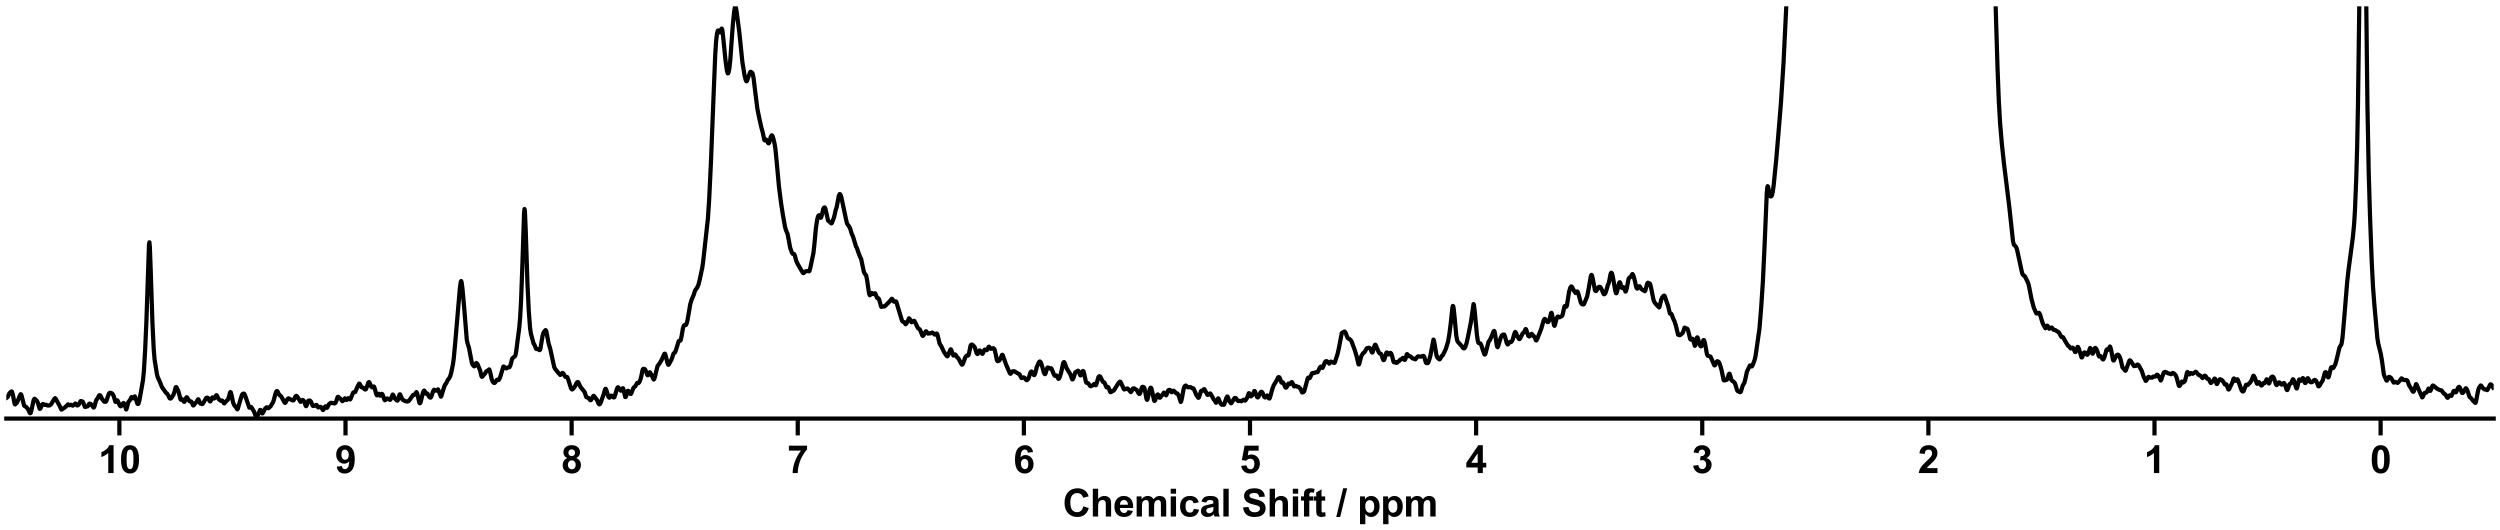 <?xml version="1.0" encoding="utf-8" standalone="no"?>
<!DOCTYPE svg PUBLIC "-//W3C//DTD SVG 1.1//EN"
  "http://www.w3.org/Graphics/SVG/1.1/DTD/svg11.dtd">
<svg xmlns:xlink="http://www.w3.org/1999/xlink" width="1188pt" height="252pt" viewBox="0 0 1188 252" xmlns="http://www.w3.org/2000/svg" version="1.1">
 <defs>
  <style type="text/css">*{stroke-linejoin: round; stroke-linecap: butt}</style>
 </defs>
 <g id="figure_1">
  <g id="patch_1">
   <path d="M 0 252 
L 1188 252 
L 1188 0 
L 0 0 
z
" style="fill: #ffffff"/>
  </g>
  <g id="axes_1">
   <g id="patch_2">
    <path d="M 3 198.908 
L 1185 198.908 
L 1185 3 
L 3 3 
z
" style="fill: #ffffff"/>
   </g>
   <g id="matplotlib.axis_1">
    <g id="xtick_1">
     <g id="line2d_1">
      <defs>
       <path id="m8151f51e14" d="M 0 0 
L 0 8 
" style="stroke: #000000; stroke-width: 2"/>
      </defs>
      <g>
       <use xlink:href="#m8151f51e14" x="1131.273" y="198.908" style="stroke: #000000; stroke-width: 2"/>
      </g>
     </g>
     <g id="text_1">
      <!-- 0 -->
      <g transform="translate(1126.268 224.792) scale(0.18 -0.18)">
       <defs>
        <path id="Arial-BoldMT-30" d="M 1756 4600 
Q 2422 4600 2797 4125 
Q 3244 3563 3244 2259 
Q 3244 959 2794 391 
Q 2422 -78 1756 -78 
Q 1088 -78 678 436 
Q 269 950 269 2269 
Q 269 3563 719 4131 
Q 1091 4600 1756 4600 
z
M 1756 3872 
Q 1597 3872 1472 3770 
Q 1347 3669 1278 3406 
Q 1188 3066 1188 2259 
Q 1188 1453 1269 1151 
Q 1350 850 1473 750 
Q 1597 650 1756 650 
Q 1916 650 2041 751 
Q 2166 853 2234 1116 
Q 2325 1453 2325 2259 
Q 2325 3066 2244 3367 
Q 2163 3669 2039 3770 
Q 1916 3872 1756 3872 
z
" transform="scale(0.016)"/>
       </defs>
       <use xlink:href="#Arial-BoldMT-30"/>
      </g>
     </g>
    </g>
    <g id="xtick_2">
     <g id="line2d_2">
      <g>
       <use xlink:href="#m8151f51e14" x="1023.818" y="198.908" style="stroke: #000000; stroke-width: 2"/>
      </g>
     </g>
     <g id="text_2">
      <!-- 1 -->
      <g transform="translate(1018.813 224.792) scale(0.18 -0.18)">
       <defs>
        <path id="Arial-BoldMT-31" d="M 2519 0 
L 1641 0 
L 1641 3309 
Q 1159 2859 506 2644 
L 506 3441 
Q 850 3553 1253 3867 
Q 1656 4181 1806 4600 
L 2519 4600 
L 2519 0 
z
" transform="scale(0.016)"/>
       </defs>
       <use xlink:href="#Arial-BoldMT-31"/>
      </g>
     </g>
    </g>
    <g id="xtick_3">
     <g id="line2d_3">
      <g>
       <use xlink:href="#m8151f51e14" x="916.364" y="198.908" style="stroke: #000000; stroke-width: 2"/>
      </g>
     </g>
     <g id="text_3">
      <!-- 2 -->
      <g transform="translate(911.359 224.792) scale(0.18 -0.18)">
       <defs>
        <path id="Arial-BoldMT-32" d="M 3238 816 
L 3238 0 
L 159 0 
Q 209 463 459 877 
Q 709 1291 1447 1975 
Q 2041 2528 2175 2725 
Q 2356 2997 2356 3263 
Q 2356 3556 2198 3714 
Q 2041 3872 1763 3872 
Q 1488 3872 1325 3706 
Q 1163 3541 1138 3156 
L 263 3244 
Q 341 3969 753 4284 
Q 1166 4600 1784 4600 
Q 2463 4600 2850 4234 
Q 3238 3869 3238 3325 
Q 3238 3016 3127 2736 
Q 3016 2456 2775 2150 
Q 2616 1947 2200 1565 
Q 1784 1184 1673 1059 
Q 1563 934 1494 816 
L 3238 816 
z
" transform="scale(0.016)"/>
       </defs>
       <use xlink:href="#Arial-BoldMT-32"/>
      </g>
     </g>
    </g>
    <g id="xtick_4">
     <g id="line2d_4">
      <g>
       <use xlink:href="#m8151f51e14" x="808.909" y="198.908" style="stroke: #000000; stroke-width: 2"/>
      </g>
     </g>
     <g id="text_4">
      <!-- 3 -->
      <g transform="translate(803.904 224.792) scale(0.18 -0.18)">
       <defs>
        <path id="Arial-BoldMT-33" d="M 241 1216 
L 1091 1319 
Q 1131 994 1309 822 
Q 1488 650 1741 650 
Q 2013 650 2198 856 
Q 2384 1063 2384 1413 
Q 2384 1744 2206 1937 
Q 2028 2131 1772 2131 
Q 1603 2131 1369 2066 
L 1466 2781 
Q 1822 2772 2009 2936 
Q 2197 3100 2197 3372 
Q 2197 3603 2059 3740 
Q 1922 3878 1694 3878 
Q 1469 3878 1309 3722 
Q 1150 3566 1116 3266 
L 306 3403 
Q 391 3819 561 4067 
Q 731 4316 1036 4458 
Q 1341 4600 1719 4600 
Q 2366 4600 2756 4188 
Q 3078 3850 3078 3425 
Q 3078 2822 2419 2463 
Q 2813 2378 3048 2084 
Q 3284 1791 3284 1375 
Q 3284 772 2843 347 
Q 2403 -78 1747 -78 
Q 1125 -78 715 280 
Q 306 638 241 1216 
z
" transform="scale(0.016)"/>
       </defs>
       <use xlink:href="#Arial-BoldMT-33"/>
      </g>
     </g>
    </g>
    <g id="xtick_5">
     <g id="line2d_5">
      <g>
       <use xlink:href="#m8151f51e14" x="701.455" y="198.908" style="stroke: #000000; stroke-width: 2"/>
      </g>
     </g>
     <g id="text_5">
      <!-- 4 -->
      <g transform="translate(696.45 224.792) scale(0.18 -0.18)">
       <defs>
        <path id="Arial-BoldMT-34" d="M 1994 0 
L 1994 922 
L 119 922 
L 119 1691 
L 2106 4600 
L 2844 4600 
L 2844 1694 
L 3413 1694 
L 3413 922 
L 2844 922 
L 2844 0 
L 1994 0 
z
M 1994 1694 
L 1994 3259 
L 941 1694 
L 1994 1694 
z
" transform="scale(0.016)"/>
       </defs>
       <use xlink:href="#Arial-BoldMT-34"/>
      </g>
     </g>
    </g>
    <g id="xtick_6">
     <g id="line2d_6">
      <g>
       <use xlink:href="#m8151f51e14" x="594" y="198.908" style="stroke: #000000; stroke-width: 2"/>
      </g>
     </g>
     <g id="text_6">
      <!-- 5 -->
      <g transform="translate(588.995 224.792) scale(0.18 -0.18)">
       <defs>
        <path id="Arial-BoldMT-35" d="M 284 1178 
L 1159 1269 
Q 1197 972 1381 798 
Q 1566 625 1806 625 
Q 2081 625 2272 848 
Q 2463 1072 2463 1522 
Q 2463 1944 2273 2155 
Q 2084 2366 1781 2366 
Q 1403 2366 1103 2031 
L 391 2134 
L 841 4519 
L 3163 4519 
L 3163 3697 
L 1506 3697 
L 1369 2919 
Q 1663 3066 1969 3066 
Q 2553 3066 2959 2641 
Q 3366 2216 3366 1538 
Q 3366 972 3038 528 
Q 2591 -78 1797 -78 
Q 1163 -78 763 262 
Q 363 603 284 1178 
z
" transform="scale(0.016)"/>
       </defs>
       <use xlink:href="#Arial-BoldMT-35"/>
      </g>
     </g>
    </g>
    <g id="xtick_7">
     <g id="line2d_7">
      <g>
       <use xlink:href="#m8151f51e14" x="486.545" y="198.908" style="stroke: #000000; stroke-width: 2"/>
      </g>
     </g>
     <g id="text_7">
      <!-- 6 -->
      <g transform="translate(481.541 224.792) scale(0.18 -0.18)">
       <defs>
        <path id="Arial-BoldMT-36" d="M 3247 3459 
L 2397 3366 
Q 2366 3628 2234 3753 
Q 2103 3878 1894 3878 
Q 1616 3878 1423 3628 
Q 1231 3378 1181 2588 
Q 1509 2975 1997 2975 
Q 2547 2975 2939 2556 
Q 3331 2138 3331 1475 
Q 3331 772 2918 347 
Q 2506 -78 1859 -78 
Q 1166 -78 719 461 
Q 272 1000 272 2228 
Q 272 3488 737 4044 
Q 1203 4600 1947 4600 
Q 2469 4600 2811 4308 
Q 3153 4016 3247 3459 
z
M 1256 1544 
Q 1256 1116 1453 883 
Q 1650 650 1903 650 
Q 2147 650 2309 840 
Q 2472 1031 2472 1466 
Q 2472 1913 2297 2120 
Q 2122 2328 1859 2328 
Q 1606 2328 1431 2129 
Q 1256 1931 1256 1544 
z
" transform="scale(0.016)"/>
       </defs>
       <use xlink:href="#Arial-BoldMT-36"/>
      </g>
     </g>
    </g>
    <g id="xtick_8">
     <g id="line2d_8">
      <g>
       <use xlink:href="#m8151f51e14" x="379.091" y="198.908" style="stroke: #000000; stroke-width: 2"/>
      </g>
     </g>
     <g id="text_8">
      <!-- 7 -->
      <g transform="translate(374.086 224.792) scale(0.18 -0.18)">
       <defs>
        <path id="Arial-BoldMT-37" d="M 272 3703 
L 272 4519 
L 3275 4519 
L 3275 3881 
Q 2903 3516 2518 2831 
Q 2134 2147 1932 1376 
Q 1731 606 1734 0 
L 888 0 
Q 909 950 1279 1937 
Q 1650 2925 2269 3703 
L 272 3703 
z
" transform="scale(0.016)"/>
       </defs>
       <use xlink:href="#Arial-BoldMT-37"/>
      </g>
     </g>
    </g>
    <g id="xtick_9">
     <g id="line2d_9">
      <g>
       <use xlink:href="#m8151f51e14" x="271.636" y="198.908" style="stroke: #000000; stroke-width: 2"/>
      </g>
     </g>
     <g id="text_9">
      <!-- 8 -->
      <g transform="translate(266.632 224.792) scale(0.18 -0.18)">
       <defs>
        <path id="Arial-BoldMT-38" d="M 1025 2472 
Q 684 2616 529 2867 
Q 375 3119 375 3419 
Q 375 3931 733 4265 
Q 1091 4600 1750 4600 
Q 2403 4600 2764 4265 
Q 3125 3931 3125 3419 
Q 3125 3100 2959 2851 
Q 2794 2603 2494 2472 
Q 2875 2319 3073 2025 
Q 3272 1731 3272 1347 
Q 3272 713 2867 316 
Q 2463 -81 1791 -81 
Q 1166 -81 750 247 
Q 259 634 259 1309 
Q 259 1681 443 1992 
Q 628 2303 1025 2472 
z
M 1206 3356 
Q 1206 3094 1354 2947 
Q 1503 2800 1750 2800 
Q 2000 2800 2150 2948 
Q 2300 3097 2300 3359 
Q 2300 3606 2151 3754 
Q 2003 3903 1759 3903 
Q 1506 3903 1356 3753 
Q 1206 3603 1206 3356 
z
M 1125 1394 
Q 1125 1031 1311 828 
Q 1497 625 1775 625 
Q 2047 625 2225 820 
Q 2403 1016 2403 1384 
Q 2403 1706 2222 1901 
Q 2041 2097 1763 2097 
Q 1441 2097 1283 1875 
Q 1125 1653 1125 1394 
z
" transform="scale(0.016)"/>
       </defs>
       <use xlink:href="#Arial-BoldMT-38"/>
      </g>
     </g>
    </g>
    <g id="xtick_10">
     <g id="line2d_10">
      <g>
       <use xlink:href="#m8151f51e14" x="164.182" y="198.908" style="stroke: #000000; stroke-width: 2"/>
      </g>
     </g>
     <g id="text_10">
      <!-- 9 -->
      <g transform="translate(159.177 224.792) scale(0.18 -0.18)">
       <defs>
        <path id="Arial-BoldMT-39" d="M 291 1059 
L 1141 1153 
Q 1172 894 1303 769 
Q 1434 644 1650 644 
Q 1922 644 2112 894 
Q 2303 1144 2356 1931 
Q 2025 1547 1528 1547 
Q 988 1547 595 1964 
Q 203 2381 203 3050 
Q 203 3747 617 4173 
Q 1031 4600 1672 4600 
Q 2369 4600 2816 4061 
Q 3263 3522 3263 2288 
Q 3263 1031 2797 475 
Q 2331 -81 1584 -81 
Q 1047 -81 715 205 
Q 384 491 291 1059 
z
M 2278 2978 
Q 2278 3403 2083 3637 
Q 1888 3872 1631 3872 
Q 1388 3872 1227 3680 
Q 1066 3488 1066 3050 
Q 1066 2606 1241 2398 
Q 1416 2191 1678 2191 
Q 1931 2191 2104 2391 
Q 2278 2591 2278 2978 
z
" transform="scale(0.016)"/>
       </defs>
       <use xlink:href="#Arial-BoldMT-39"/>
      </g>
     </g>
    </g>
    <g id="xtick_11">
     <g id="line2d_11">
      <g>
       <use xlink:href="#m8151f51e14" x="56.727" y="198.908" style="stroke: #000000; stroke-width: 2"/>
      </g>
     </g>
     <g id="text_11">
      <!-- 10 -->
      <g transform="translate(46.718 224.792) scale(0.18 -0.18)">
       <use xlink:href="#Arial-BoldMT-31"/>
       <use xlink:href="#Arial-BoldMT-30" x="55.615"/>
      </g>
     </g>
    </g>
    <g id="text_12">
     <!-- Chemical Shift / ppm -->
     <g transform="translate(504.993 245.448) scale(0.18 -0.18)">
      <defs>
       <path id="Arial-BoldMT-43" d="M 3397 1684 
L 4294 1400 
Q 4088 650 3608 286 
Q 3128 -78 2391 -78 
Q 1478 -78 890 545 
Q 303 1169 303 2250 
Q 303 3394 893 4026 
Q 1484 4659 2447 4659 
Q 3288 4659 3813 4163 
Q 4125 3869 4281 3319 
L 3366 3100 
Q 3284 3456 3026 3662 
Q 2769 3869 2400 3869 
Q 1891 3869 1573 3503 
Q 1256 3138 1256 2319 
Q 1256 1450 1568 1081 
Q 1881 713 2381 713 
Q 2750 713 3015 947 
Q 3281 1181 3397 1684 
z
" transform="scale(0.016)"/>
       <path id="Arial-BoldMT-68" d="M 1334 4581 
L 1334 2897 
Q 1759 3394 2350 3394 
Q 2653 3394 2897 3281 
Q 3141 3169 3264 2994 
Q 3388 2819 3433 2606 
Q 3478 2394 3478 1947 
L 3478 0 
L 2600 0 
L 2600 1753 
Q 2600 2275 2550 2415 
Q 2500 2556 2373 2639 
Q 2247 2722 2056 2722 
Q 1838 2722 1666 2615 
Q 1494 2509 1414 2295 
Q 1334 2081 1334 1663 
L 1334 0 
L 456 0 
L 456 4581 
L 1334 4581 
z
" transform="scale(0.016)"/>
       <path id="Arial-BoldMT-65" d="M 2381 1056 
L 3256 909 
Q 3088 428 2723 176 
Q 2359 -75 1813 -75 
Q 947 -75 531 491 
Q 203 944 203 1634 
Q 203 2459 634 2926 
Q 1066 3394 1725 3394 
Q 2466 3394 2894 2905 
Q 3322 2416 3303 1406 
L 1103 1406 
Q 1113 1016 1316 798 
Q 1519 581 1822 581 
Q 2028 581 2168 693 
Q 2309 806 2381 1056 
z
M 2431 1944 
Q 2422 2325 2234 2523 
Q 2047 2722 1778 2722 
Q 1491 2722 1303 2513 
Q 1116 2303 1119 1944 
L 2431 1944 
z
" transform="scale(0.016)"/>
       <path id="Arial-BoldMT-6d" d="M 394 3319 
L 1203 3319 
L 1203 2866 
Q 1638 3394 2238 3394 
Q 2556 3394 2790 3262 
Q 3025 3131 3175 2866 
Q 3394 3131 3647 3262 
Q 3900 3394 4188 3394 
Q 4553 3394 4806 3245 
Q 5059 3097 5184 2809 
Q 5275 2597 5275 2122 
L 5275 0 
L 4397 0 
L 4397 1897 
Q 4397 2391 4306 2534 
Q 4184 2722 3931 2722 
Q 3747 2722 3584 2609 
Q 3422 2497 3350 2280 
Q 3278 2063 3278 1594 
L 3278 0 
L 2400 0 
L 2400 1819 
Q 2400 2303 2353 2443 
Q 2306 2584 2207 2653 
Q 2109 2722 1941 2722 
Q 1738 2722 1575 2612 
Q 1413 2503 1342 2297 
Q 1272 2091 1272 1613 
L 1272 0 
L 394 0 
L 394 3319 
z
" transform="scale(0.016)"/>
       <path id="Arial-BoldMT-69" d="M 459 3769 
L 459 4581 
L 1338 4581 
L 1338 3769 
L 459 3769 
z
M 459 0 
L 459 3319 
L 1338 3319 
L 1338 0 
L 459 0 
z
" transform="scale(0.016)"/>
       <path id="Arial-BoldMT-63" d="M 3353 2338 
L 2488 2181 
Q 2444 2441 2289 2572 
Q 2134 2703 1888 2703 
Q 1559 2703 1364 2476 
Q 1169 2250 1169 1719 
Q 1169 1128 1367 884 
Q 1566 641 1900 641 
Q 2150 641 2309 783 
Q 2469 925 2534 1272 
L 3397 1125 
Q 3263 531 2881 228 
Q 2500 -75 1859 -75 
Q 1131 -75 698 384 
Q 266 844 266 1656 
Q 266 2478 700 2936 
Q 1134 3394 1875 3394 
Q 2481 3394 2839 3133 
Q 3197 2872 3353 2338 
z
" transform="scale(0.016)"/>
       <path id="Arial-BoldMT-61" d="M 1116 2306 
L 319 2450 
Q 453 2931 781 3162 
Q 1109 3394 1756 3394 
Q 2344 3394 2631 3255 
Q 2919 3116 3036 2902 
Q 3153 2688 3153 2116 
L 3144 1091 
Q 3144 653 3186 445 
Q 3228 238 3344 0 
L 2475 0 
Q 2441 88 2391 259 
Q 2369 338 2359 363 
Q 2134 144 1878 34 
Q 1622 -75 1331 -75 
Q 819 -75 523 203 
Q 228 481 228 906 
Q 228 1188 362 1408 
Q 497 1628 739 1745 
Q 981 1863 1438 1950 
Q 2053 2066 2291 2166 
L 2291 2253 
Q 2291 2506 2166 2614 
Q 2041 2722 1694 2722 
Q 1459 2722 1328 2630 
Q 1197 2538 1116 2306 
z
M 2291 1594 
Q 2122 1538 1756 1459 
Q 1391 1381 1278 1306 
Q 1106 1184 1106 997 
Q 1106 813 1243 678 
Q 1381 544 1594 544 
Q 1831 544 2047 700 
Q 2206 819 2256 991 
Q 2291 1103 2291 1419 
L 2291 1594 
z
" transform="scale(0.016)"/>
       <path id="Arial-BoldMT-6c" d="M 459 0 
L 459 4581 
L 1338 4581 
L 1338 0 
L 459 0 
z
" transform="scale(0.016)"/>
       <path id="Arial-BoldMT-20" transform="scale(0.016)"/>
       <path id="Arial-BoldMT-53" d="M 231 1491 
L 1131 1578 
Q 1213 1125 1461 912 
Q 1709 700 2131 700 
Q 2578 700 2804 889 
Q 3031 1078 3031 1331 
Q 3031 1494 2936 1608 
Q 2841 1722 2603 1806 
Q 2441 1863 1863 2006 
Q 1119 2191 819 2459 
Q 397 2838 397 3381 
Q 397 3731 595 4036 
Q 794 4341 1167 4500 
Q 1541 4659 2069 4659 
Q 2931 4659 3367 4281 
Q 3803 3903 3825 3272 
L 2900 3231 
Q 2841 3584 2645 3739 
Q 2450 3894 2059 3894 
Q 1656 3894 1428 3728 
Q 1281 3622 1281 3444 
Q 1281 3281 1419 3166 
Q 1594 3019 2269 2859 
Q 2944 2700 3267 2529 
Q 3591 2359 3773 2064 
Q 3956 1769 3956 1334 
Q 3956 941 3737 597 
Q 3519 253 3119 86 
Q 2719 -81 2122 -81 
Q 1253 -81 787 320 
Q 322 722 231 1491 
z
" transform="scale(0.016)"/>
       <path id="Arial-BoldMT-66" d="M 75 3319 
L 563 3319 
L 563 3569 
Q 563 3988 652 4194 
Q 741 4400 980 4529 
Q 1219 4659 1584 4659 
Q 1959 4659 2319 4547 
L 2200 3934 
Q 1991 3984 1797 3984 
Q 1606 3984 1523 3895 
Q 1441 3806 1441 3553 
L 1441 3319 
L 2097 3319 
L 2097 2628 
L 1441 2628 
L 1441 0 
L 563 0 
L 563 2628 
L 75 2628 
L 75 3319 
z
" transform="scale(0.016)"/>
       <path id="Arial-BoldMT-74" d="M 1981 3319 
L 1981 2619 
L 1381 2619 
L 1381 1281 
Q 1381 875 1398 808 
Q 1416 741 1477 697 
Q 1538 653 1625 653 
Q 1747 653 1978 738 
L 2053 56 
Q 1747 -75 1359 -75 
Q 1122 -75 931 4 
Q 741 84 652 211 
Q 563 338 528 553 
Q 500 706 500 1172 
L 500 2619 
L 97 2619 
L 97 3319 
L 500 3319 
L 500 3978 
L 1381 4491 
L 1381 3319 
L 1981 3319 
z
" transform="scale(0.016)"/>
       <path id="Arial-BoldMT-2f" d="M -9 -78 
L 1125 4659 
L 1784 4659 
L 638 -78 
L -9 -78 
z
" transform="scale(0.016)"/>
       <path id="Arial-BoldMT-70" d="M 434 3319 
L 1253 3319 
L 1253 2831 
Q 1413 3081 1684 3237 
Q 1956 3394 2288 3394 
Q 2866 3394 3269 2941 
Q 3672 2488 3672 1678 
Q 3672 847 3265 386 
Q 2859 -75 2281 -75 
Q 2006 -75 1782 34 
Q 1559 144 1313 409 
L 1313 -1263 
L 434 -1263 
L 434 3319 
z
M 1303 1716 
Q 1303 1156 1525 889 
Q 1747 622 2066 622 
Q 2372 622 2575 867 
Q 2778 1113 2778 1672 
Q 2778 2194 2568 2447 
Q 2359 2700 2050 2700 
Q 1728 2700 1515 2451 
Q 1303 2203 1303 1716 
z
" transform="scale(0.016)"/>
      </defs>
      <use xlink:href="#Arial-BoldMT-43"/>
      <use xlink:href="#Arial-BoldMT-68" x="72.217"/>
      <use xlink:href="#Arial-BoldMT-65" x="133.301"/>
      <use xlink:href="#Arial-BoldMT-6d" x="188.916"/>
      <use xlink:href="#Arial-BoldMT-69" x="277.832"/>
      <use xlink:href="#Arial-BoldMT-63" x="305.615"/>
      <use xlink:href="#Arial-BoldMT-61" x="361.23"/>
      <use xlink:href="#Arial-BoldMT-6c" x="416.846"/>
      <use xlink:href="#Arial-BoldMT-20" x="444.629"/>
      <use xlink:href="#Arial-BoldMT-53" x="472.412"/>
      <use xlink:href="#Arial-BoldMT-68" x="539.111"/>
      <use xlink:href="#Arial-BoldMT-69" x="600.195"/>
      <use xlink:href="#Arial-BoldMT-66" x="627.979"/>
      <use xlink:href="#Arial-BoldMT-74" x="661.279"/>
      <use xlink:href="#Arial-BoldMT-20" x="694.58"/>
      <use xlink:href="#Arial-BoldMT-2f" x="722.363"/>
      <use xlink:href="#Arial-BoldMT-20" x="750.146"/>
      <use xlink:href="#Arial-BoldMT-70" x="777.93"/>
      <use xlink:href="#Arial-BoldMT-70" x="839.014"/>
      <use xlink:href="#Arial-BoldMT-6d" x="900.098"/>
     </g>
    </g>
   </g>
   <g id="matplotlib.axis_2"/>
   <g id="line2d_12">
    <path d="M 3.071 189.089 
L 3.685 188.671 
L 4.094 187.712 
L 4.504 186.83 
L 5.117 186.276 
L 5.322 186.055 
L 5.527 186.012 
L 5.731 186.244 
L 6.141 187.673 
L 6.959 191.978 
L 7.164 192.186 
L 7.982 191.405 
L 8.391 190.635 
L 9.414 188.011 
L 9.824 187.332 
L 10.028 187.408 
L 10.233 187.892 
L 11.461 192.727 
L 11.87 193.113 
L 12.279 193.233 
L 13.098 194.133 
L 13.507 194.831 
L 14.121 196.224 
L 14.325 196.379 
L 14.53 196.266 
L 14.735 195.825 
L 15.144 194.068 
L 15.962 190.209 
L 16.372 189.48 
L 16.576 189.537 
L 17.599 190.607 
L 18.009 191.471 
L 18.827 194.23 
L 19.032 194.307 
L 19.236 194.035 
L 20.055 192.162 
L 20.464 191.997 
L 20.873 192.193 
L 21.282 192.41 
L 21.896 192.319 
L 22.51 192.689 
L 23.533 192.676 
L 24.352 192.019 
L 24.966 190.986 
L 25.784 189.591 
L 26.193 189.213 
L 26.398 189.342 
L 28.444 193.066 
L 29.058 194.512 
L 29.263 194.64 
L 30.9 193.558 
L 32.332 192.139 
L 32.946 192.607 
L 33.355 192.467 
L 33.764 192.353 
L 34.583 192.762 
L 34.992 192.533 
L 35.81 191.741 
L 36.015 191.861 
L 36.629 192.668 
L 36.834 192.686 
L 37.243 192.417 
L 37.652 191.878 
L 38.266 190.636 
L 38.47 190.549 
L 39.289 190.86 
L 39.494 191.21 
L 40.312 193.333 
L 40.517 193.402 
L 41.131 193.154 
L 41.54 193.158 
L 41.744 192.98 
L 42.358 191.904 
L 42.563 191.793 
L 42.972 191.907 
L 43.381 192.251 
L 44.404 193.648 
L 44.609 193.63 
L 44.814 193.31 
L 45.428 191.104 
L 45.837 189.974 
L 46.451 189.19 
L 47.065 187.949 
L 47.269 187.799 
L 47.474 187.797 
L 47.678 187.936 
L 48.088 188.698 
L 48.497 189.579 
L 49.52 190.877 
L 50.134 190.943 
L 50.338 190.828 
L 50.543 190.524 
L 51.157 188.722 
L 51.771 187.023 
L 52.18 186.651 
L 52.589 186.665 
L 52.998 186.805 
L 53.612 187.367 
L 54.022 188.201 
L 54.84 190.954 
L 55.045 190.989 
L 55.659 190.212 
L 55.863 190.331 
L 56.272 191.198 
L 56.886 192.688 
L 57.295 193.08 
L 57.5 193.047 
L 57.909 192.522 
L 58.523 191.614 
L 58.728 191.511 
L 58.932 191.621 
L 59.137 192.039 
L 59.956 194.593 
L 60.16 194.272 
L 60.979 191.108 
L 61.388 190.591 
L 61.797 190.071 
L 62.411 188.777 
L 62.616 188.663 
L 62.82 188.789 
L 63.229 189.293 
L 63.434 189.232 
L 64.048 188.337 
L 64.253 188.674 
L 65.276 191.824 
L 65.48 191.999 
L 65.685 191.945 
L 65.89 191.608 
L 66.299 190 
L 67.936 180.731 
L 68.345 176.696 
L 68.959 166.554 
L 69.573 152.561 
L 70.8 116.114 
L 71.005 115.14 
L 71.21 117.352 
L 71.619 128.452 
L 72.437 153.348 
L 73.051 166.011 
L 73.46 170.834 
L 74.484 177.276 
L 74.893 179.099 
L 75.507 180.425 
L 76.121 181.808 
L 76.939 183.932 
L 78.985 186.813 
L 79.394 187.045 
L 79.804 187.644 
L 80.622 189.289 
L 81.031 189.415 
L 81.441 189.114 
L 82.464 187.515 
L 82.873 186.307 
L 83.487 184.049 
L 83.691 183.921 
L 83.896 184.124 
L 84.715 185.783 
L 85.124 187.195 
L 85.738 189.697 
L 85.942 189.961 
L 86.351 189.799 
L 86.556 189.718 
L 86.761 189.78 
L 87.17 190.5 
L 87.375 190.887 
L 87.579 190.976 
L 87.784 190.705 
L 88.602 188.819 
L 88.807 188.782 
L 89.216 189.378 
L 90.035 190.66 
L 90.444 190.795 
L 90.853 190.791 
L 91.058 191.038 
L 91.672 192.566 
L 91.876 192.7 
L 92.081 192.553 
L 93.104 191.26 
L 93.309 191.114 
L 93.718 190.404 
L 94.127 189.736 
L 94.332 189.792 
L 94.741 190.841 
L 95.15 191.727 
L 95.969 192.005 
L 96.173 192.003 
L 96.378 191.829 
L 98.015 189.083 
L 98.424 188.95 
L 98.833 189.101 
L 99.243 189.847 
L 99.652 190.648 
L 99.856 190.775 
L 100.061 190.636 
L 100.47 189.692 
L 100.879 188.867 
L 101.084 188.86 
L 101.698 189.377 
L 101.903 189.28 
L 102.312 188.62 
L 102.721 187.85 
L 102.926 187.797 
L 103.13 188.056 
L 103.949 189.719 
L 104.972 190.502 
L 105.381 190.315 
L 105.586 190.358 
L 105.995 190.926 
L 106.404 191.627 
L 106.609 191.69 
L 107.018 191.195 
L 107.427 190.702 
L 108.246 189.938 
L 108.45 189.638 
L 108.86 188.333 
L 109.269 186.705 
L 109.474 186.303 
L 109.678 186.41 
L 110.087 187.977 
L 110.701 191 
L 111.11 192.171 
L 111.52 192.787 
L 112.134 193.531 
L 112.747 194.544 
L 112.952 194.38 
L 113.361 192.996 
L 113.975 190.882 
L 114.998 187.568 
L 115.407 187.127 
L 115.817 187.015 
L 116.021 187.113 
L 116.226 187.364 
L 116.635 188.405 
L 118.477 193.728 
L 118.681 193.713 
L 119.091 193.372 
L 119.295 193.393 
L 119.705 193.895 
L 120.523 195.251 
L 120.932 196.151 
L 121.751 198.411 
L 121.955 198.465 
L 122.16 198.221 
L 123.592 194.8 
L 123.797 194.801 
L 124.002 195.089 
L 124.615 196.473 
L 124.82 196.387 
L 126.048 194.061 
L 126.662 193.532 
L 126.866 193.569 
L 127.48 194.001 
L 127.889 193.714 
L 128.708 192.914 
L 129.322 191.837 
L 129.731 191.204 
L 130.14 189.959 
L 130.959 186.851 
L 131.368 185.958 
L 131.572 185.81 
L 131.777 185.888 
L 132.186 186.612 
L 132.596 187.457 
L 133.005 187.901 
L 133.414 188.159 
L 133.823 188.732 
L 135.256 191.33 
L 135.46 191.458 
L 135.665 191.359 
L 136.279 190.212 
L 136.688 189.514 
L 137.097 189.309 
L 137.506 189.461 
L 138.325 189.949 
L 138.734 190.12 
L 139.143 190.295 
L 139.348 190.31 
L 139.553 190.194 
L 139.962 189.329 
L 140.371 188.425 
L 140.78 188.103 
L 140.985 188.178 
L 141.394 188.711 
L 142.827 190.958 
L 143.031 190.891 
L 143.645 190.114 
L 143.85 190.06 
L 144.259 190.31 
L 144.668 191.074 
L 145.282 192.891 
L 145.487 193.018 
L 145.691 192.744 
L 146.51 190.444 
L 146.919 190.288 
L 147.328 190.376 
L 147.737 190.798 
L 148.147 191.763 
L 148.556 192.787 
L 148.761 192.93 
L 149.374 192.812 
L 149.579 192.832 
L 149.988 192.55 
L 150.193 192.391 
L 150.397 192.406 
L 150.807 193.061 
L 151.216 193.633 
L 151.625 193.499 
L 152.239 193.326 
L 152.444 193.36 
L 152.648 193.55 
L 153.467 194.867 
L 153.671 194.762 
L 154.081 194.026 
L 154.49 193.182 
L 154.694 193.095 
L 155.308 193.81 
L 155.513 193.667 
L 156.331 192.049 
L 156.945 191.599 
L 157.355 191.395 
L 158.173 191.572 
L 158.582 191.621 
L 158.991 191.719 
L 159.401 191.462 
L 159.81 190.566 
L 160.424 188.69 
L 160.628 188.566 
L 161.856 189.558 
L 162.675 190.628 
L 163.084 190.421 
L 163.902 189.283 
L 164.107 189.419 
L 164.516 189.982 
L 164.721 190.08 
L 164.925 189.924 
L 165.335 189.291 
L 165.539 189.219 
L 166.358 189.828 
L 166.562 189.598 
L 167.79 186.624 
L 167.995 186.417 
L 168.813 186.256 
L 169.222 185.338 
L 169.836 183.871 
L 170.655 182.307 
L 170.859 182.331 
L 171.269 183.086 
L 171.678 183.91 
L 171.883 184.065 
L 172.496 184.203 
L 173.315 185.01 
L 173.519 185.103 
L 173.724 185.07 
L 173.929 184.854 
L 174.338 183.871 
L 174.952 182.009 
L 175.156 181.676 
L 175.361 181.564 
L 175.566 181.7 
L 175.975 182.673 
L 176.384 183.704 
L 176.793 184.073 
L 177.203 183.943 
L 177.612 183.641 
L 177.817 183.82 
L 178.226 185.183 
L 178.84 187.453 
L 179.044 187.824 
L 179.249 187.884 
L 180.067 187.116 
L 180.681 188.043 
L 180.886 187.945 
L 181.295 187.277 
L 181.5 187.157 
L 181.704 187.312 
L 182.114 188.33 
L 182.727 190.067 
L 182.932 190.192 
L 183.137 190.04 
L 183.546 189.488 
L 183.955 189.347 
L 184.569 189.655 
L 185.387 190.025 
L 185.592 189.767 
L 186.615 187.478 
L 186.82 187.629 
L 187.229 188.46 
L 187.638 189.388 
L 188.661 190.351 
L 188.866 190.384 
L 189.071 190.105 
L 189.48 188.676 
L 189.889 187.424 
L 190.094 187.374 
L 190.503 188.24 
L 191.117 189.692 
L 191.526 190.072 
L 191.935 190.246 
L 192.549 190.63 
L 193.163 190.729 
L 193.572 190.824 
L 194.186 190.605 
L 194.8 189.834 
L 196.232 187.76 
L 196.437 187.64 
L 196.846 187.648 
L 197.051 187.481 
L 197.869 186.325 
L 198.074 186.532 
L 198.278 187.087 
L 199.302 191.485 
L 199.506 191.644 
L 199.711 191.499 
L 199.915 191.066 
L 200.325 189.347 
L 200.939 186.716 
L 201.348 185.771 
L 201.552 185.593 
L 201.757 185.791 
L 202.371 187.086 
L 202.575 187.1 
L 202.985 186.95 
L 203.189 187.168 
L 203.803 188.412 
L 204.417 188.949 
L 204.622 188.948 
L 204.826 188.732 
L 205.236 187.713 
L 205.849 185.811 
L 206.259 185.208 
L 206.463 185.214 
L 207.077 185.649 
L 207.486 185.605 
L 208.1 185.029 
L 208.305 185.301 
L 209.533 188.476 
L 209.737 188.2 
L 210.351 186.099 
L 211.374 182.995 
L 211.783 182.424 
L 211.988 182.255 
L 212.397 181.352 
L 212.806 180.529 
L 213.42 179.794 
L 214.034 178.515 
L 214.443 176.99 
L 215.262 173.009 
L 215.671 169.923 
L 216.285 163.273 
L 218.536 136.936 
L 218.945 133.976 
L 219.15 133.556 
L 219.354 134.052 
L 219.764 137.13 
L 220.582 146.217 
L 221.81 161.384 
L 222.219 163.327 
L 222.833 165.185 
L 223.447 168.34 
L 224.265 172.643 
L 224.674 173.423 
L 225.288 174.09 
L 225.493 174.027 
L 226.311 172.502 
L 226.516 172.563 
L 226.925 173.06 
L 228.153 176.031 
L 228.767 178.689 
L 228.971 179.047 
L 229.176 179.027 
L 230.608 177.338 
L 231.018 176.571 
L 231.427 176.269 
L 231.836 176.066 
L 232.45 175.526 
L 232.655 175.746 
L 233.064 177.452 
L 233.678 180.29 
L 234.292 181.569 
L 234.701 181.953 
L 234.905 182.008 
L 235.11 181.944 
L 235.519 181.419 
L 236.133 180.465 
L 236.338 180.457 
L 236.747 180.645 
L 236.952 180.572 
L 237.361 179.956 
L 237.77 178.931 
L 239.202 174.184 
L 239.407 174.177 
L 240.226 174.927 
L 240.635 175.048 
L 241.044 174.764 
L 241.249 174.629 
L 242.067 174.529 
L 242.476 173.785 
L 242.886 172.397 
L 243.295 170.666 
L 243.499 170.258 
L 244.113 169.767 
L 244.523 169.391 
L 244.727 169.252 
L 244.932 168.839 
L 245.341 166.664 
L 246.773 155.49 
L 247.183 150.657 
L 247.592 143.296 
L 248.206 126.602 
L 249.024 101.475 
L 249.229 99.328 
L 249.433 100.277 
L 249.843 110.024 
L 250.661 135.177 
L 251.275 147.783 
L 251.889 155.905 
L 252.298 158.624 
L 253.526 163.164 
L 253.935 163.786 
L 254.754 165.764 
L 254.958 165.867 
L 255.367 165.82 
L 255.981 166.166 
L 256.39 166.388 
L 256.595 166.265 
L 256.8 165.692 
L 257.209 163.251 
L 257.823 159.617 
L 258.232 158.24 
L 258.641 157.471 
L 259.255 156.866 
L 259.46 157.038 
L 259.664 157.634 
L 260.074 159.843 
L 260.688 163.139 
L 261.506 165.914 
L 263.348 174.387 
L 263.757 175.262 
L 264.575 176.245 
L 265.189 177.049 
L 266.212 178.167 
L 266.417 178.118 
L 266.826 177.671 
L 267.235 177.233 
L 267.44 177.236 
L 267.645 177.418 
L 268.668 179.1 
L 269.077 179.14 
L 269.282 179.083 
L 269.486 179.153 
L 269.691 179.438 
L 270.1 180.566 
L 271.328 184.506 
L 271.737 185.025 
L 271.942 185.069 
L 272.351 184.729 
L 273.169 183.698 
L 273.988 181.985 
L 274.397 181.579 
L 274.602 181.522 
L 274.806 181.659 
L 275.216 182.546 
L 275.829 183.862 
L 276.648 184.853 
L 277.262 185.642 
L 277.671 186.057 
L 278.08 187.046 
L 278.489 188.431 
L 278.694 188.766 
L 279.717 189.137 
L 280.126 189.749 
L 280.536 190.215 
L 280.74 190.175 
L 280.945 189.953 
L 281.968 188.123 
L 282.173 188.151 
L 282.582 188.57 
L 283.196 189.489 
L 283.605 189.886 
L 284.014 190.781 
L 284.423 191.809 
L 284.833 192.147 
L 285.037 192.058 
L 285.446 191.357 
L 286.879 187.313 
L 287.493 185.119 
L 287.697 184.773 
L 287.902 184.831 
L 288.107 185.27 
L 289.13 188.645 
L 289.539 188.987 
L 289.744 188.875 
L 290.357 188 
L 290.562 188.017 
L 291.38 188.795 
L 291.79 188.867 
L 291.994 188.644 
L 292.404 187.353 
L 293.017 185.214 
L 293.427 184.218 
L 293.631 183.999 
L 293.836 184.118 
L 294.859 185.506 
L 295.064 185.657 
L 295.268 185.615 
L 295.677 184.841 
L 295.882 184.484 
L 296.087 184.514 
L 296.291 185.075 
L 297.11 188.666 
L 297.314 188.672 
L 297.519 188.248 
L 298.338 185.723 
L 298.542 185.717 
L 298.951 186.23 
L 299.565 187.218 
L 299.77 187.233 
L 299.974 186.979 
L 300.384 185.898 
L 300.998 184.353 
L 301.407 183.922 
L 301.816 183.639 
L 302.839 181.94 
L 303.453 182.021 
L 303.862 181.502 
L 304.476 179.897 
L 304.885 178.093 
L 305.295 176.027 
L 305.499 175.47 
L 305.704 175.263 
L 306.113 175.274 
L 306.522 175.501 
L 306.932 176.325 
L 307.545 178.034 
L 307.75 178.334 
L 307.955 178.295 
L 308.773 176.893 
L 308.978 177.027 
L 310.001 179.012 
L 310.615 180.332 
L 310.819 180.224 
L 311.229 179.113 
L 311.842 176.402 
L 312.456 173.984 
L 312.866 173.392 
L 313.275 172.909 
L 314.093 171.568 
L 314.502 170.835 
L 315.73 168.112 
L 315.935 168.062 
L 316.139 168.321 
L 316.549 169.781 
L 317.163 172.484 
L 317.572 173.359 
L 317.776 173.268 
L 318.8 171.381 
L 319.004 171.102 
L 319.413 169.968 
L 320.027 168.092 
L 320.436 167.658 
L 320.641 167.545 
L 320.846 167.277 
L 321.255 166.2 
L 322.483 162.189 
L 322.687 161.935 
L 322.892 161.862 
L 323.301 161.892 
L 323.506 161.546 
L 323.915 159.549 
L 324.529 155.99 
L 324.938 154.779 
L 325.143 154.531 
L 325.961 154.42 
L 326.37 153.553 
L 326.78 151.728 
L 328.007 144.558 
L 328.621 142.522 
L 329.644 140.157 
L 330.258 138.158 
L 331.281 136.651 
L 331.895 135.317 
L 332.509 132.892 
L 333.737 127.128 
L 334.146 124.217 
L 336.397 103.86 
L 337.011 94.497 
L 337.829 77.414 
L 339.057 46.212 
L 339.875 26.03 
L 340.285 19.68 
L 340.694 16.121 
L 341.103 14.586 
L 341.308 14.48 
L 341.717 15.1 
L 341.922 15.386 
L 342.126 15.394 
L 342.331 15.031 
L 342.74 13.807 
L 342.945 13.565 
L 343.149 13.908 
L 343.354 14.932 
L 343.763 18.682 
L 344.786 28.993 
L 345.4 33.463 
L 345.809 34.857 
L 346.014 34.828 
L 346.219 34.374 
L 346.628 32.342 
L 347.037 28.514 
L 347.651 19.828 
L 348.265 11.464 
L 348.879 5.461 
L 349.288 3.143 
L 349.492 3 
L 349.697 3.555 
L 350.106 5.951 
L 351.334 15.432 
L 352.766 29.392 
L 353.789 35.741 
L 354.403 38.176 
L 354.608 38.564 
L 354.813 38.621 
L 355.017 38.358 
L 355.631 36.537 
L 356.45 34.34 
L 356.654 34.11 
L 356.859 34.129 
L 357.473 34.652 
L 357.677 35.11 
L 358.086 37.057 
L 358.905 43.789 
L 359.928 51.847 
L 360.747 55.867 
L 361.77 60.469 
L 362.384 62.7 
L 363.202 66.526 
L 363.407 66.698 
L 364.02 66.292 
L 364.225 66.526 
L 365.044 68.043 
L 365.248 68.151 
L 365.453 67.976 
L 365.862 66.619 
L 366.271 64.996 
L 366.681 64.316 
L 366.885 64.352 
L 367.09 64.617 
L 367.499 65.832 
L 368.113 68.471 
L 368.522 71.165 
L 369.136 77.55 
L 370.159 88.645 
L 371.182 96.643 
L 372.001 101.922 
L 373.024 107.725 
L 373.433 109.202 
L 374.251 111.2 
L 374.661 113.237 
L 375.479 117.714 
L 376.298 120.03 
L 376.707 120.608 
L 377.321 120.694 
L 377.525 120.969 
L 377.935 122.274 
L 378.344 123.876 
L 379.162 125.621 
L 380.595 128.144 
L 381.618 129.758 
L 381.822 129.776 
L 382.232 129.459 
L 382.641 129.004 
L 383.255 128.88 
L 383.869 128.785 
L 384.482 128.943 
L 384.687 128.672 
L 385.096 127.142 
L 386.119 122.224 
L 386.529 120.308 
L 386.938 116.751 
L 387.756 108.05 
L 388.37 104.148 
L 388.779 102.704 
L 389.189 102.255 
L 389.393 102.379 
L 390.007 103.479 
L 390.212 103.304 
L 390.621 101.898 
L 391.235 99.186 
L 391.644 98.632 
L 391.849 98.569 
L 392.053 98.723 
L 392.258 99.254 
L 393.486 104.828 
L 393.895 105.186 
L 394.304 105.421 
L 394.918 106.105 
L 395.123 106.148 
L 395.327 105.939 
L 396.35 103.253 
L 396.76 101.409 
L 397.169 99.616 
L 397.578 98.459 
L 397.987 96.369 
L 398.601 93.05 
L 399.01 92.228 
L 399.215 92.294 
L 399.42 92.585 
L 399.829 93.812 
L 402.08 104.476 
L 402.489 106.16 
L 402.898 106.829 
L 403.307 107.37 
L 403.921 108.415 
L 404.331 109.713 
L 404.74 111.098 
L 405.354 112.428 
L 406.786 117.188 
L 407.195 117.837 
L 407.809 119.694 
L 408.628 121.83 
L 409.241 123.166 
L 409.855 126.107 
L 410.469 129.017 
L 410.878 130.022 
L 411.492 130.697 
L 411.697 131.289 
L 412.106 133.5 
L 412.925 139.07 
L 413.129 139.935 
L 413.334 140.305 
L 413.538 140.206 
L 414.152 139.206 
L 414.357 139.23 
L 414.971 139.749 
L 415.789 139.333 
L 415.994 139.553 
L 416.403 140.606 
L 416.812 141.599 
L 417.017 141.725 
L 417.426 141.748 
L 417.631 142.02 
L 418.04 143.274 
L 418.654 145.576 
L 418.859 145.847 
L 419.677 145.532 
L 420.086 145.694 
L 420.496 145.493 
L 422.132 143.864 
L 422.746 143.232 
L 423.769 141.971 
L 423.974 142.062 
L 424.793 143.34 
L 425.202 143.278 
L 425.611 143.187 
L 425.816 143.329 
L 426.02 143.704 
L 426.634 145.809 
L 428.68 152.516 
L 429.09 152.889 
L 429.703 153.109 
L 430.317 154.084 
L 430.522 153.999 
L 431.136 153.008 
L 431.954 151.253 
L 432.159 151.386 
L 433.182 153.136 
L 433.591 152.934 
L 434.205 152.457 
L 434.41 152.45 
L 434.614 152.663 
L 436.251 155.974 
L 437.07 156.525 
L 437.479 157.332 
L 438.297 159.482 
L 438.502 159.638 
L 438.707 159.506 
L 439.934 157.445 
L 440.139 157.442 
L 440.957 158.532 
L 441.981 158.364 
L 442.185 158.408 
L 443.004 158.037 
L 443.413 158.249 
L 444.231 159.017 
L 444.641 158.715 
L 445.05 158.461 
L 445.254 158.567 
L 445.459 158.95 
L 445.868 160.634 
L 446.482 163.237 
L 446.891 163.925 
L 447.301 164.563 
L 448.528 167.161 
L 449.552 168.705 
L 449.961 169.245 
L 450.165 169.32 
L 450.37 169.155 
L 450.779 168.258 
L 451.598 166.147 
L 451.802 165.98 
L 452.007 166.219 
L 453.03 168.954 
L 453.235 168.9 
L 453.644 168.47 
L 453.849 168.428 
L 454.053 168.535 
L 454.462 169.201 
L 454.872 169.873 
L 455.281 170.075 
L 455.69 170.756 
L 456.713 172.783 
L 457.122 173.302 
L 457.327 173.245 
L 457.736 172.461 
L 458.759 169.636 
L 459.578 168.847 
L 459.987 168.99 
L 460.192 168.844 
L 460.396 168.272 
L 461.215 164.237 
L 461.419 163.885 
L 461.829 163.73 
L 462.238 163.984 
L 463.056 164.762 
L 463.466 165.856 
L 464.08 167.775 
L 464.284 168.142 
L 464.489 168.252 
L 464.693 168.076 
L 465.512 166.518 
L 465.716 166.598 
L 466.33 167.5 
L 466.74 168.135 
L 466.944 168.122 
L 467.353 167.185 
L 467.763 166.262 
L 467.967 166.121 
L 468.377 166.218 
L 468.786 166.419 
L 468.99 166.372 
L 469.195 166.06 
L 469.809 164.782 
L 470.013 164.763 
L 470.423 165.278 
L 470.832 165.735 
L 471.241 165.673 
L 472.06 165.447 
L 472.469 165.85 
L 472.674 166.278 
L 473.083 167.978 
L 473.697 171.061 
L 473.901 171.505 
L 474.106 171.635 
L 474.72 171.44 
L 474.924 171.276 
L 475.334 170.505 
L 476.152 168.692 
L 476.357 168.601 
L 476.561 168.917 
L 477.994 172.997 
L 479.835 177.248 
L 480.04 177.558 
L 480.244 177.608 
L 480.654 177.083 
L 481.063 176.518 
L 481.472 176.414 
L 482.086 176.462 
L 483.723 177.475 
L 484.132 177.671 
L 484.337 177.741 
L 484.541 177.977 
L 485.36 179.613 
L 485.769 179.632 
L 486.383 179.337 
L 486.792 179.487 
L 487.406 180.296 
L 487.815 180.675 
L 488.225 180.491 
L 488.634 180.046 
L 489.043 178.964 
L 489.657 176.999 
L 490.066 176.53 
L 490.271 176.579 
L 490.68 177.135 
L 491.294 178.217 
L 491.499 178.252 
L 491.703 177.988 
L 492.112 176.68 
L 492.726 174.258 
L 493.545 172.455 
L 493.954 171.841 
L 494.159 171.775 
L 494.363 171.89 
L 494.772 172.643 
L 495.386 174.672 
L 496 176.892 
L 496.409 177.721 
L 496.614 177.807 
L 496.819 177.505 
L 497.637 174.836 
L 497.842 174.638 
L 498.251 174.722 
L 499.069 175.125 
L 499.479 175.004 
L 499.683 175.205 
L 500.911 178.176 
L 501.32 178.62 
L 501.525 178.613 
L 501.934 178.41 
L 502.139 178.57 
L 502.957 180.018 
L 503.162 179.981 
L 503.571 179.21 
L 504.185 177.347 
L 505.208 172.577 
L 505.413 172.174 
L 505.617 172.066 
L 505.822 172.244 
L 506.231 173.311 
L 506.845 174.977 
L 507.459 175.955 
L 508.687 177.981 
L 509.505 180.261 
L 509.71 180.291 
L 509.914 180.084 
L 510.324 178.983 
L 510.937 177.027 
L 511.347 176.644 
L 511.756 176.529 
L 512.165 176.195 
L 512.37 176.196 
L 512.574 176.478 
L 513.393 178.414 
L 513.597 178.341 
L 514.007 177.35 
L 514.416 176.437 
L 514.621 176.271 
L 514.825 176.391 
L 515.03 176.866 
L 515.439 178.754 
L 516.053 181.509 
L 516.258 181.878 
L 516.667 181.954 
L 517.076 182.101 
L 517.485 182.659 
L 518.099 183.491 
L 518.304 183.549 
L 519.531 182.961 
L 519.941 182.439 
L 520.145 182.555 
L 520.555 183.06 
L 520.759 183.046 
L 520.964 182.714 
L 521.373 181.265 
L 521.987 179.143 
L 522.396 178.779 
L 522.805 178.921 
L 523.215 179.673 
L 524.033 181.392 
L 524.442 181.616 
L 524.647 181.669 
L 524.852 181.877 
L 525.261 182.766 
L 525.67 183.819 
L 525.875 184.092 
L 526.079 184.097 
L 526.489 183.875 
L 526.693 184.027 
L 527.102 185.053 
L 527.512 186.135 
L 527.716 186.359 
L 527.921 186.36 
L 528.739 185.724 
L 529.149 185.663 
L 529.558 185.146 
L 531.604 181.866 
L 532.218 181.364 
L 532.422 181.427 
L 532.832 182.192 
L 534.059 184.926 
L 534.264 185.083 
L 535.696 184.587 
L 536.106 184.827 
L 537.333 186.334 
L 537.538 186.209 
L 538.356 184.649 
L 538.766 184.521 
L 539.175 184.676 
L 539.789 185.12 
L 540.198 185.374 
L 540.812 186.449 
L 541.221 187.099 
L 541.426 187.232 
L 541.63 187.131 
L 541.835 186.723 
L 542.653 184.033 
L 542.858 183.834 
L 543.267 183.837 
L 543.677 184.133 
L 543.881 184.599 
L 544.29 186.658 
L 544.7 189.075 
L 544.904 189.805 
L 545.109 190.024 
L 545.314 189.701 
L 545.723 187.934 
L 546.337 185.053 
L 546.746 184.244 
L 546.95 184.264 
L 547.155 184.625 
L 547.564 186.269 
L 548.383 190.164 
L 548.587 190.53 
L 548.792 190.46 
L 549.201 189.462 
L 549.815 187.793 
L 550.02 187.506 
L 550.224 187.437 
L 550.429 187.654 
L 551.043 188.988 
L 551.248 188.982 
L 552.066 187.882 
L 552.271 187.77 
L 552.68 187.146 
L 553.089 186.572 
L 553.294 186.655 
L 554.112 187.878 
L 554.317 187.601 
L 555.135 185.524 
L 555.545 185.28 
L 555.954 185.272 
L 556.363 185.786 
L 556.772 186.407 
L 556.977 186.357 
L 557.591 185.65 
L 558 185.883 
L 559.023 186.95 
L 559.432 186.957 
L 559.842 187.454 
L 560.251 188.397 
L 561.069 191 
L 561.274 190.807 
L 561.683 189.033 
L 562.502 184.655 
L 562.911 183.607 
L 563.32 183.249 
L 563.525 183.212 
L 563.934 183.567 
L 564.343 183.988 
L 564.548 184.071 
L 565.366 183.932 
L 565.98 184.074 
L 566.594 184.562 
L 567.003 184.519 
L 567.208 184.712 
L 567.617 185.566 
L 568.436 187.596 
L 569.049 188.446 
L 569.459 189.049 
L 569.663 188.941 
L 570.073 187.865 
L 570.686 185.856 
L 570.891 185.667 
L 571.505 185.721 
L 571.914 185.186 
L 572.119 184.921 
L 572.323 184.955 
L 573.756 187.601 
L 573.96 187.656 
L 574.37 187.452 
L 574.983 186.966 
L 575.188 187.042 
L 575.597 187.7 
L 576.825 189.904 
L 577.03 189.992 
L 577.234 190.243 
L 577.848 191.399 
L 578.053 191.214 
L 578.871 189.291 
L 579.076 189.444 
L 579.485 190.494 
L 579.894 191.504 
L 580.508 192.278 
L 580.713 192.367 
L 581.327 192.297 
L 581.531 192.365 
L 581.736 192.203 
L 582.145 190.912 
L 582.759 189.09 
L 583.168 188.433 
L 583.373 188.486 
L 583.782 189.633 
L 584.191 190.696 
L 585.01 191.659 
L 585.214 191.503 
L 586.237 189.769 
L 586.647 189.186 
L 587.056 189.094 
L 587.261 189.16 
L 587.67 189.736 
L 588.079 190.387 
L 588.488 190.602 
L 589.307 190.458 
L 589.921 190.682 
L 590.33 190.413 
L 590.944 189.975 
L 591.148 190.038 
L 591.558 190.368 
L 591.762 190.309 
L 592.376 189.483 
L 592.785 188.589 
L 593.399 186.884 
L 593.604 186.835 
L 594.013 187.733 
L 594.218 188.191 
L 594.422 188.358 
L 594.832 188.026 
L 595.241 187.649 
L 595.65 186.758 
L 596.059 185.8 
L 596.264 185.829 
L 596.673 186.841 
L 597.287 188.483 
L 597.492 188.768 
L 597.696 188.86 
L 597.901 188.723 
L 598.31 187.923 
L 598.924 186.577 
L 599.333 186.167 
L 599.538 186.19 
L 599.947 186.604 
L 600.356 187.58 
L 600.765 188.561 
L 601.175 188.885 
L 601.379 188.879 
L 601.584 188.744 
L 602.198 187.908 
L 602.402 188.047 
L 603.016 189.304 
L 603.221 189.39 
L 603.426 189.118 
L 603.835 187.715 
L 604.653 184.683 
L 605.267 183.089 
L 606.904 180.366 
L 607.313 179.407 
L 607.518 179.211 
L 607.927 179.292 
L 608.132 179.564 
L 608.95 181.822 
L 609.564 181.68 
L 609.769 181.858 
L 610.178 182.657 
L 610.792 184.082 
L 610.996 184.22 
L 611.201 184.177 
L 611.406 184.015 
L 611.815 183.123 
L 612.224 182.296 
L 612.429 182.31 
L 612.838 182.569 
L 613.043 182.451 
L 613.657 181.656 
L 613.861 181.571 
L 614.066 181.703 
L 614.475 182.647 
L 614.884 183.555 
L 615.089 183.644 
L 615.703 183.354 
L 616.112 183.57 
L 616.521 183.779 
L 617.135 183.876 
L 617.954 184.715 
L 618.772 186.502 
L 619.181 186.415 
L 619.591 186.187 
L 619.795 185.795 
L 620.409 183.503 
L 621.432 179.797 
L 621.637 179.441 
L 621.841 179.438 
L 622.251 179.722 
L 622.455 179.577 
L 622.864 178.692 
L 623.478 177.371 
L 623.888 177.222 
L 624.501 177.289 
L 625.32 176.866 
L 625.934 176.92 
L 626.138 176.816 
L 626.548 176.031 
L 627.161 174.648 
L 627.571 174.233 
L 627.775 174.262 
L 628.389 174.842 
L 628.594 174.698 
L 629.003 173.67 
L 629.617 172.065 
L 630.026 171.658 
L 630.435 171.619 
L 630.64 171.72 
L 631.663 172.814 
L 632.072 172.214 
L 632.277 171.897 
L 632.482 171.817 
L 633.3 172.248 
L 634.119 172.438 
L 634.323 172.189 
L 635.551 168.393 
L 636.165 165.762 
L 637.597 158.296 
L 638.006 158.016 
L 638.416 157.784 
L 638.825 157.545 
L 639.029 157.599 
L 639.439 158.158 
L 640.052 159.763 
L 640.462 160.693 
L 640.871 160.957 
L 641.28 161.105 
L 641.894 161.65 
L 642.303 162.329 
L 643.736 166.232 
L 644.554 168.875 
L 645.577 173.139 
L 645.782 173.183 
L 645.986 172.656 
L 646.805 169.441 
L 647.623 168 
L 648.033 167.637 
L 648.442 167.339 
L 649.465 165.521 
L 650.079 165.334 
L 650.488 165.237 
L 650.897 165.397 
L 651.102 165.557 
L 651.511 166.38 
L 651.92 167.415 
L 652.125 167.541 
L 652.33 167.278 
L 652.739 165.838 
L 653.148 164.318 
L 653.353 163.901 
L 653.557 163.803 
L 653.762 164.053 
L 655.194 167.416 
L 655.604 167.937 
L 656.217 168.135 
L 656.627 169.067 
L 657.241 170.883 
L 657.445 171.139 
L 657.65 171.096 
L 657.854 170.77 
L 658.264 169.463 
L 658.673 167.952 
L 658.877 167.532 
L 659.082 167.485 
L 659.901 168.442 
L 660.514 167.733 
L 660.719 167.691 
L 660.924 167.794 
L 661.128 168.044 
L 661.538 169.201 
L 662.151 171.752 
L 662.356 172.134 
L 662.561 172.205 
L 662.97 171.974 
L 663.175 172.043 
L 663.584 172.451 
L 663.788 172.427 
L 664.402 171.806 
L 664.811 171.634 
L 665.425 170.87 
L 666.039 170.671 
L 666.653 170.069 
L 666.858 170.163 
L 667.472 171.05 
L 667.676 170.958 
L 667.881 170.475 
L 668.495 168.353 
L 668.699 168.281 
L 669.518 169.247 
L 670.132 169.269 
L 670.745 169.805 
L 671.359 170.369 
L 671.973 170.46 
L 672.382 170.735 
L 672.587 170.74 
L 672.996 170.307 
L 673.61 169.469 
L 674.019 169.334 
L 675.247 169.501 
L 676.066 169.154 
L 676.475 169.139 
L 676.679 169.321 
L 676.884 169.81 
L 677.498 172.107 
L 677.703 172.459 
L 678.112 172.58 
L 678.521 172.516 
L 678.726 172.215 
L 679.339 170.431 
L 679.749 168.87 
L 681.181 161.379 
L 681.386 161.709 
L 681.795 163.978 
L 682.613 168.823 
L 683.023 169.887 
L 683.841 170.674 
L 684.046 170.794 
L 684.25 170.685 
L 685.069 169.186 
L 685.478 168.995 
L 685.887 168.277 
L 686.706 166.563 
L 687.115 165.655 
L 688.138 162.267 
L 688.752 158.594 
L 689.366 153.855 
L 690.184 146.13 
L 690.389 145.385 
L 690.594 145.561 
L 690.798 146.647 
L 691.207 150.654 
L 692.026 159.469 
L 692.435 161.729 
L 692.844 162.525 
L 694.686 164.515 
L 695.095 165.225 
L 695.504 165.518 
L 695.709 165.565 
L 695.914 165.488 
L 696.323 164.853 
L 696.937 162.995 
L 697.551 160.197 
L 698.983 153.051 
L 700.211 144.503 
L 700.415 144.961 
L 700.825 148.281 
L 701.848 159.25 
L 702.257 162.005 
L 702.461 162.725 
L 702.666 163.022 
L 703.485 163.203 
L 703.894 163.986 
L 704.712 166.51 
L 705.326 168.283 
L 705.531 168.487 
L 705.735 168.359 
L 705.94 167.858 
L 707.372 162.341 
L 707.782 161.869 
L 707.986 161.637 
L 708.805 159.804 
L 709.828 157.369 
L 710.032 157.259 
L 710.237 157.603 
L 710.646 159.976 
L 711.26 164.093 
L 711.465 164.779 
L 711.669 164.979 
L 711.874 164.658 
L 713.102 160.583 
L 713.716 159.334 
L 714.125 159.068 
L 714.534 158.949 
L 714.739 158.99 
L 714.943 159.242 
L 715.353 160.6 
L 715.966 162.9 
L 716.376 163.659 
L 716.58 163.646 
L 716.989 163.068 
L 717.399 162.534 
L 717.603 162.475 
L 718.013 162.567 
L 718.422 162.178 
L 718.831 161.393 
L 719.445 159.199 
L 719.854 157.966 
L 720.059 157.752 
L 720.263 157.97 
L 721.082 159.896 
L 721.9 161.162 
L 722.105 161.133 
L 722.514 160.525 
L 723.537 158.476 
L 724.151 157.967 
L 724.97 156.369 
L 725.174 156.463 
L 725.584 157.596 
L 726.197 159.525 
L 726.607 159.896 
L 726.811 159.862 
L 727.22 159.416 
L 727.63 158.778 
L 727.834 158.649 
L 728.039 158.804 
L 728.653 159.706 
L 729.062 159.89 
L 729.267 160.221 
L 729.881 161.736 
L 730.085 161.769 
L 730.494 161.058 
L 732.336 156.4 
L 733.564 152.208 
L 733.973 151.522 
L 734.178 151.578 
L 735.405 153.079 
L 735.61 153.073 
L 736.019 152.598 
L 736.428 151.482 
L 737.042 148.829 
L 737.247 148.651 
L 737.451 149.067 
L 737.861 151.189 
L 738.475 154.589 
L 738.679 154.837 
L 738.884 154.472 
L 739.702 151.315 
L 740.112 150.568 
L 740.316 150.413 
L 740.725 150.652 
L 740.93 150.785 
L 741.135 150.777 
L 742.362 150.072 
L 742.567 149.541 
L 743.385 145.735 
L 743.59 145.445 
L 743.795 145.484 
L 744.204 145.806 
L 744.409 145.667 
L 744.613 145.047 
L 745.022 142.411 
L 745.636 138.571 
L 746.25 136.634 
L 746.659 136.113 
L 746.864 136.186 
L 747.273 136.828 
L 747.887 138.052 
L 748.706 139.243 
L 748.91 139.129 
L 749.319 138.566 
L 749.524 138.5 
L 749.729 138.741 
L 750.138 139.92 
L 751.161 143.683 
L 751.57 144.38 
L 751.979 144.622 
L 752.389 144.676 
L 752.593 144.588 
L 752.798 144.313 
L 754.23 140.819 
L 754.844 137.612 
L 755.867 131.643 
L 756.072 130.91 
L 756.276 130.62 
L 756.481 130.82 
L 756.89 132.462 
L 757.913 137.903 
L 758.118 138.229 
L 758.323 138.319 
L 758.527 138.231 
L 758.937 137.591 
L 759.55 136.5 
L 759.96 136.274 
L 760.369 136.351 
L 760.778 136.858 
L 761.392 138.215 
L 762.006 139.608 
L 762.21 139.816 
L 762.415 139.819 
L 762.824 139.407 
L 763.234 138.349 
L 764.052 135.438 
L 764.461 134.566 
L 764.871 132.689 
L 765.28 130.489 
L 765.484 129.839 
L 765.689 129.604 
L 765.894 129.743 
L 766.098 130.188 
L 766.507 131.969 
L 767.531 137.982 
L 767.94 139.341 
L 768.144 139.344 
L 768.349 138.802 
L 769.372 134.587 
L 769.577 134.174 
L 769.781 134.131 
L 769.986 134.6 
L 770.6 136.755 
L 770.804 136.858 
L 771.418 136.438 
L 771.623 136.693 
L 772.441 138.588 
L 772.646 138.385 
L 773.055 136.942 
L 773.874 132.598 
L 774.283 131.9 
L 774.897 131.624 
L 775.306 130.878 
L 775.715 130.223 
L 775.92 130.371 
L 776.329 131.376 
L 776.738 132.879 
L 777.557 136.508 
L 777.762 136.974 
L 777.966 137.156 
L 778.171 137.044 
L 778.989 136.026 
L 779.194 136.067 
L 779.603 136.756 
L 780.012 137.413 
L 781.649 138.398 
L 781.854 138.079 
L 782.263 136.57 
L 782.672 135.019 
L 782.877 134.529 
L 783.082 134.342 
L 783.9 134.677 
L 784.105 134.897 
L 784.514 136.396 
L 785.742 142.517 
L 786.151 143.494 
L 786.765 144.387 
L 788.402 146.097 
L 788.606 145.837 
L 789.016 144.076 
L 789.425 142.309 
L 789.834 141.401 
L 790.448 140.646 
L 790.857 140.462 
L 791.062 140.73 
L 792.699 145.464 
L 793.517 148.933 
L 793.722 149.11 
L 794.131 149.093 
L 794.336 149.321 
L 794.745 150.439 
L 795.154 151.527 
L 795.768 152.812 
L 796.382 154.75 
L 797.405 159.028 
L 797.814 159.201 
L 798.224 159.292 
L 798.633 159.063 
L 799.656 158.191 
L 800.474 155.723 
L 800.679 155.691 
L 801.088 156.187 
L 801.293 156.229 
L 801.702 156.166 
L 801.907 156.407 
L 802.316 157.572 
L 803.134 160.992 
L 803.339 161.306 
L 803.544 161.397 
L 803.748 161.334 
L 804.157 160.976 
L 804.362 161.012 
L 804.567 161.397 
L 805.385 164.334 
L 805.59 164.131 
L 805.999 162.127 
L 806.408 160.384 
L 806.613 160.307 
L 806.818 160.735 
L 807.841 164.147 
L 808.25 164.588 
L 808.455 164.525 
L 808.659 164.106 
L 809.478 161.627 
L 809.682 161.59 
L 809.887 161.93 
L 810.296 163.578 
L 811.115 168.216 
L 811.524 169.062 
L 812.752 169.404 
L 812.956 169.7 
L 814.593 173.554 
L 814.798 173.662 
L 815.002 173.522 
L 815.412 172.658 
L 815.821 171.784 
L 816.025 171.659 
L 816.435 171.762 
L 816.844 172.115 
L 817.253 172.97 
L 818.072 175.832 
L 819.095 180.691 
L 819.299 180.788 
L 820.527 180.514 
L 820.732 180.296 
L 821.141 179.147 
L 821.55 177.837 
L 821.755 177.572 
L 821.959 177.699 
L 822.369 179.088 
L 822.778 180.575 
L 823.187 181.025 
L 823.596 181.207 
L 824.21 181.831 
L 824.415 182.1 
L 824.824 183.278 
L 825.438 185.406 
L 825.847 185.931 
L 826.461 186.151 
L 826.87 186.374 
L 827.075 186.319 
L 827.28 186.026 
L 827.689 184.7 
L 828.098 183.327 
L 828.916 181.905 
L 829.326 180.424 
L 830.144 176.563 
L 831.577 173.66 
L 831.781 173.697 
L 832.395 174.149 
L 832.6 174.015 
L 833.009 173.163 
L 833.827 170.949 
L 834.237 169.125 
L 834.85 164.955 
L 836.078 156.3 
L 836.897 146.326 
L 837.715 133.948 
L 838.534 116.546 
L 839.557 92.131 
L 839.761 89.539 
L 839.966 88.471 
L 840.171 88.626 
L 840.58 90.696 
L 840.989 92.696 
L 841.194 93.193 
L 841.398 93.368 
L 841.603 93.341 
L 841.808 93.166 
L 842.012 92.785 
L 842.421 91.166 
L 842.831 88.192 
L 844.058 75.908 
L 845.286 61.356 
L 846.309 48.819 
L 847.537 29.759 
L 849.033 -1 
M 948.21 -1 
L 949.233 32.627 
L 949.847 48.206 
L 950.461 58.767 
L 951.279 68.388 
L 952.302 77.915 
L 954.758 97.816 
L 956.599 114.815 
L 957.008 116.331 
L 957.418 116.707 
L 957.827 117.05 
L 958.236 117.826 
L 958.645 119.288 
L 960.896 129.72 
L 961.305 130.636 
L 962.124 131.179 
L 962.738 132.308 
L 963.556 134 
L 963.966 135.065 
L 964.375 136.979 
L 965.398 142.24 
L 966.421 146.098 
L 967.239 148.025 
L 967.649 148.892 
L 967.853 149.021 
L 968.263 148.864 
L 968.876 148.64 
L 969.081 148.8 
L 969.49 149.648 
L 970.104 151.747 
L 970.718 153.656 
L 971.946 155.974 
L 972.15 155.798 
L 972.764 154.757 
L 972.969 154.814 
L 973.787 156.209 
L 974.196 156.018 
L 974.81 155.643 
L 975.015 155.669 
L 975.424 156.174 
L 975.833 156.694 
L 976.243 156.768 
L 976.652 156.863 
L 977.675 157.51 
L 978.289 157.81 
L 978.698 158.54 
L 979.517 160.031 
L 979.721 160.191 
L 980.335 160.23 
L 980.744 160.882 
L 981.563 162.422 
L 982.791 164.355 
L 983.2 164.555 
L 984.018 165.597 
L 984.427 165.392 
L 984.837 165.189 
L 985.041 165.255 
L 985.246 165.48 
L 986.064 167.267 
L 986.269 167.299 
L 986.474 167.05 
L 987.292 164.843 
L 987.497 164.9 
L 987.906 165.815 
L 989.134 169.838 
L 989.338 169.87 
L 989.543 169.511 
L 990.157 167.735 
L 990.566 167.472 
L 990.975 167.612 
L 991.794 168.604 
L 991.998 168.525 
L 992.203 168.161 
L 993.226 165.347 
L 993.431 165.491 
L 993.84 166.732 
L 994.249 168.008 
L 994.454 168.099 
L 994.658 167.747 
L 995.477 165.425 
L 995.682 165.332 
L 995.886 165.453 
L 996.295 166.071 
L 996.705 166.999 
L 997.319 169.128 
L 997.523 169.403 
L 998.137 169.166 
L 998.546 169.697 
L 999.16 170.733 
L 999.365 170.831 
L 999.569 170.674 
L 999.979 169.77 
L 1000.592 167.747 
L 1001.002 166.262 
L 1001.206 166.014 
L 1001.616 166.272 
L 1001.82 166.179 
L 1002.639 164.656 
L 1002.843 164.979 
L 1003.252 166.512 
L 1004.071 170.869 
L 1004.276 171.323 
L 1004.48 171.319 
L 1004.889 170.558 
L 1005.708 168.914 
L 1006.117 168.568 
L 1006.526 168.529 
L 1006.936 168.981 
L 1007.345 169.711 
L 1007.754 170.948 
L 1008.573 174.537 
L 1008.982 175.052 
L 1009.391 175.429 
L 1009.8 176.083 
L 1010.005 176.181 
L 1010.21 175.918 
L 1011.847 171.456 
L 1012.051 171.236 
L 1012.256 171.259 
L 1012.665 171.707 
L 1013.688 173.365 
L 1014.097 173.971 
L 1014.711 173.836 
L 1014.916 173.888 
L 1015.12 173.775 
L 1015.53 173.282 
L 1015.734 173.21 
L 1016.144 173.443 
L 1016.553 174.031 
L 1017.78 176.308 
L 1018.599 178.841 
L 1019.622 180.994 
L 1019.827 180.934 
L 1020.236 180.351 
L 1020.85 179.15 
L 1021.054 179.063 
L 1021.873 179.472 
L 1022.691 179.456 
L 1023.101 179.002 
L 1023.51 178.95 
L 1024.124 178.979 
L 1024.328 178.852 
L 1024.942 178.05 
L 1025.351 178.183 
L 1025.761 178.725 
L 1026.784 180.826 
L 1026.988 180.529 
L 1028.216 177.023 
L 1028.83 176.724 
L 1029.239 176.823 
L 1030.058 177.334 
L 1031.285 177.675 
L 1031.695 177.832 
L 1032.104 177.496 
L 1032.513 177.206 
L 1033.127 177.547 
L 1033.536 177.909 
L 1033.945 178.471 
L 1034.355 179.547 
L 1035.378 183.247 
L 1035.582 183.417 
L 1035.787 183.351 
L 1035.992 183.109 
L 1036.81 181.326 
L 1037.424 181.791 
L 1037.833 181.542 
L 1038.242 181.022 
L 1038.652 179.661 
L 1039.266 177 
L 1039.47 176.766 
L 1039.675 176.954 
L 1040.084 177.753 
L 1040.289 177.937 
L 1040.493 177.871 
L 1041.107 177.251 
L 1041.926 177.619 
L 1042.949 176.982 
L 1043.358 176.693 
L 1043.563 176.725 
L 1043.972 177.17 
L 1044.586 177.946 
L 1044.995 178.284 
L 1045.609 178.454 
L 1046.632 179.644 
L 1046.836 179.581 
L 1047.655 178.515 
L 1047.86 178.542 
L 1048.269 178.952 
L 1048.883 179.964 
L 1049.292 180.064 
L 1049.497 180.087 
L 1049.701 180.259 
L 1050.11 181.19 
L 1050.52 181.971 
L 1050.724 181.954 
L 1051.543 181.105 
L 1051.747 180.987 
L 1052.361 179.881 
L 1052.566 179.965 
L 1052.975 181.404 
L 1053.384 182.493 
L 1053.589 182.433 
L 1054.203 181.189 
L 1054.612 180.433 
L 1054.817 180.24 
L 1055.021 180.209 
L 1055.84 180.629 
L 1056.249 181.025 
L 1057.272 182.715 
L 1057.886 182.579 
L 1058.091 182.858 
L 1058.909 185.042 
L 1059.114 185.102 
L 1059.318 184.863 
L 1060.341 182.715 
L 1060.751 181.889 
L 1061.364 179.98 
L 1061.569 179.848 
L 1061.774 180.096 
L 1062.183 180.898 
L 1062.388 180.993 
L 1062.797 180.543 
L 1063.001 180.295 
L 1063.206 180.241 
L 1063.411 180.477 
L 1064.025 182.134 
L 1065.252 185.593 
L 1065.662 186.006 
L 1065.866 186.036 
L 1066.071 185.936 
L 1066.275 185.619 
L 1067.298 182.894 
L 1067.503 182.814 
L 1068.117 182.978 
L 1068.526 182.485 
L 1068.935 182.058 
L 1069.345 181.683 
L 1069.959 180.718 
L 1070.368 179.607 
L 1070.777 178.571 
L 1070.982 178.587 
L 1071.391 179.316 
L 1071.8 180.327 
L 1072.414 182.203 
L 1072.619 182.395 
L 1072.823 182.257 
L 1073.232 181.661 
L 1073.437 181.585 
L 1073.642 181.757 
L 1074.46 183.122 
L 1074.665 183.203 
L 1074.869 183.092 
L 1075.688 181.998 
L 1076.097 182.083 
L 1076.302 181.902 
L 1077.12 180.226 
L 1077.325 180.351 
L 1077.734 181.215 
L 1078.143 182.205 
L 1078.348 182.173 
L 1078.757 180.892 
L 1079.166 179.492 
L 1079.576 179.028 
L 1079.985 178.96 
L 1080.19 179.085 
L 1080.599 179.778 
L 1081.213 181.658 
L 1081.622 182.825 
L 1081.826 182.999 
L 1082.031 182.863 
L 1082.85 181.747 
L 1083.054 181.69 
L 1083.259 181.754 
L 1083.668 182.222 
L 1084.077 182.737 
L 1084.282 182.798 
L 1084.691 182.489 
L 1085.1 182.077 
L 1085.305 182.013 
L 1085.51 182.135 
L 1085.919 182.991 
L 1086.533 185.003 
L 1086.737 185.344 
L 1086.942 185.347 
L 1087.147 184.983 
L 1087.965 182.556 
L 1088.784 182.097 
L 1089.193 181.079 
L 1089.602 180.219 
L 1089.807 180.311 
L 1090.216 181.272 
L 1091.239 184.547 
L 1091.444 184.593 
L 1091.648 184.08 
L 1092.467 180.491 
L 1092.671 180.31 
L 1092.876 180.393 
L 1093.49 180.938 
L 1093.694 180.829 
L 1094.308 179.678 
L 1094.513 179.797 
L 1095.331 181.991 
L 1095.536 181.999 
L 1095.741 181.763 
L 1096.15 180.723 
L 1096.559 179.743 
L 1096.764 179.75 
L 1097.173 180.515 
L 1097.582 181.295 
L 1097.991 181.608 
L 1098.401 181.673 
L 1098.81 181.514 
L 1099.219 181.118 
L 1099.628 180.676 
L 1100.038 180.542 
L 1100.447 180.756 
L 1100.856 181.482 
L 1101.675 183.547 
L 1101.879 183.605 
L 1102.288 183.253 
L 1102.902 182.08 
L 1103.516 181.138 
L 1103.721 180.832 
L 1104.13 179.508 
L 1104.744 177.184 
L 1104.948 176.899 
L 1105.153 176.83 
L 1105.358 176.959 
L 1105.767 177.909 
L 1106.176 179.121 
L 1106.381 179.344 
L 1106.585 179.154 
L 1106.995 177.644 
L 1107.609 174.928 
L 1107.813 174.545 
L 1108.018 174.475 
L 1108.632 174.944 
L 1108.836 174.798 
L 1109.655 173.295 
L 1110.064 172.024 
L 1110.882 168.699 
L 1111.701 165.199 
L 1112.11 164.415 
L 1112.519 163.884 
L 1112.724 163.234 
L 1113.133 160.678 
L 1113.747 153.877 
L 1115.384 133.926 
L 1115.998 128.428 
L 1118.044 113.034 
L 1118.658 106.708 
L 1119.067 100.089 
L 1119.681 85.037 
L 1120.09 70.779 
L 1120.5 50.536 
L 1121.113 4.281 
L 1121.167 -1 
M 1124.415 -1 
L 1125.001 49.994 
L 1125.615 82.025 
L 1126.229 102.63 
L 1127.047 124.475 
L 1127.661 136.373 
L 1128.275 144.503 
L 1129.707 160.513 
L 1130.117 163.177 
L 1130.731 165.648 
L 1131.344 168.107 
L 1131.958 171.718 
L 1132.777 177.808 
L 1133.186 178.945 
L 1133.595 179.838 
L 1134.004 180.79 
L 1134.209 180.892 
L 1134.414 180.67 
L 1135.232 179.081 
L 1135.641 179.19 
L 1136.255 179.635 
L 1136.665 180.319 
L 1137.483 181.818 
L 1137.892 181.609 
L 1138.302 181.5 
L 1139.325 181.976 
L 1140.348 180.94 
L 1141.166 179.799 
L 1141.371 179.857 
L 1142.189 180.574 
L 1142.599 180.632 
L 1143.212 180.521 
L 1143.826 180.742 
L 1144.031 180.981 
L 1144.44 182.097 
L 1144.849 183.168 
L 1145.872 184.795 
L 1146.486 185.941 
L 1146.691 186.144 
L 1146.896 186.137 
L 1147.1 185.773 
L 1148.123 182.522 
L 1148.328 182.681 
L 1150.988 188.841 
L 1151.193 188.776 
L 1151.602 187.969 
L 1152.011 186.942 
L 1152.216 186.709 
L 1153.034 186.566 
L 1154.057 184.653 
L 1154.262 184.907 
L 1154.671 185.714 
L 1154.876 185.761 
L 1155.08 185.438 
L 1155.899 183.325 
L 1156.103 183.192 
L 1156.513 183.362 
L 1157.945 184.599 
L 1158.559 184.952 
L 1159.377 185.348 
L 1160.196 185.539 
L 1161.424 187.099 
L 1162.037 187.456 
L 1162.447 188.074 
L 1162.856 188.85 
L 1163.06 189.035 
L 1163.265 188.968 
L 1164.084 187.856 
L 1164.902 188.12 
L 1165.311 187.325 
L 1165.925 185.861 
L 1166.13 185.735 
L 1166.334 185.849 
L 1166.948 186.454 
L 1167.153 186.335 
L 1167.562 185.401 
L 1167.971 184.396 
L 1168.381 183.89 
L 1168.585 183.825 
L 1168.79 183.949 
L 1169.199 184.791 
L 1169.813 186.466 
L 1170.018 186.734 
L 1170.222 186.746 
L 1170.631 186.35 
L 1171.041 185.7 
L 1171.655 184.532 
L 1171.859 184.513 
L 1172.268 185.057 
L 1172.678 186.01 
L 1173.496 188.561 
L 1174.315 189.288 
L 1174.928 190.114 
L 1176.156 191.415 
L 1176.361 191.448 
L 1176.565 191.014 
L 1176.975 188.875 
L 1177.588 185.562 
L 1177.998 184.363 
L 1178.816 183.169 
L 1179.021 183.232 
L 1180.044 184.627 
L 1180.862 185.121 
L 1181.272 185.033 
L 1181.886 185.378 
L 1182.09 185.197 
L 1183.318 182.778 
L 1183.522 182.621 
L 1183.727 182.671 
L 1184.136 183.174 
L 1184.75 184.209 
L 1184.75 184.209 
" clip-path="url(#p6820b49543)" style="fill: none; stroke: #000000; stroke-width: 2; stroke-linecap: square"/>
   </g>
   <g id="patch_3">
    <path d="M 3 198.908 
L 1185 198.908 
" style="fill: none; stroke: #000000; stroke-width: 2; stroke-linejoin: miter; stroke-linecap: square"/>
   </g>
  </g>
 </g>
 <defs>
  <clipPath id="p6820b49543">
   <rect x="3" y="3" width="1182" height="195.908"/>
  </clipPath>
 </defs>
</svg>
